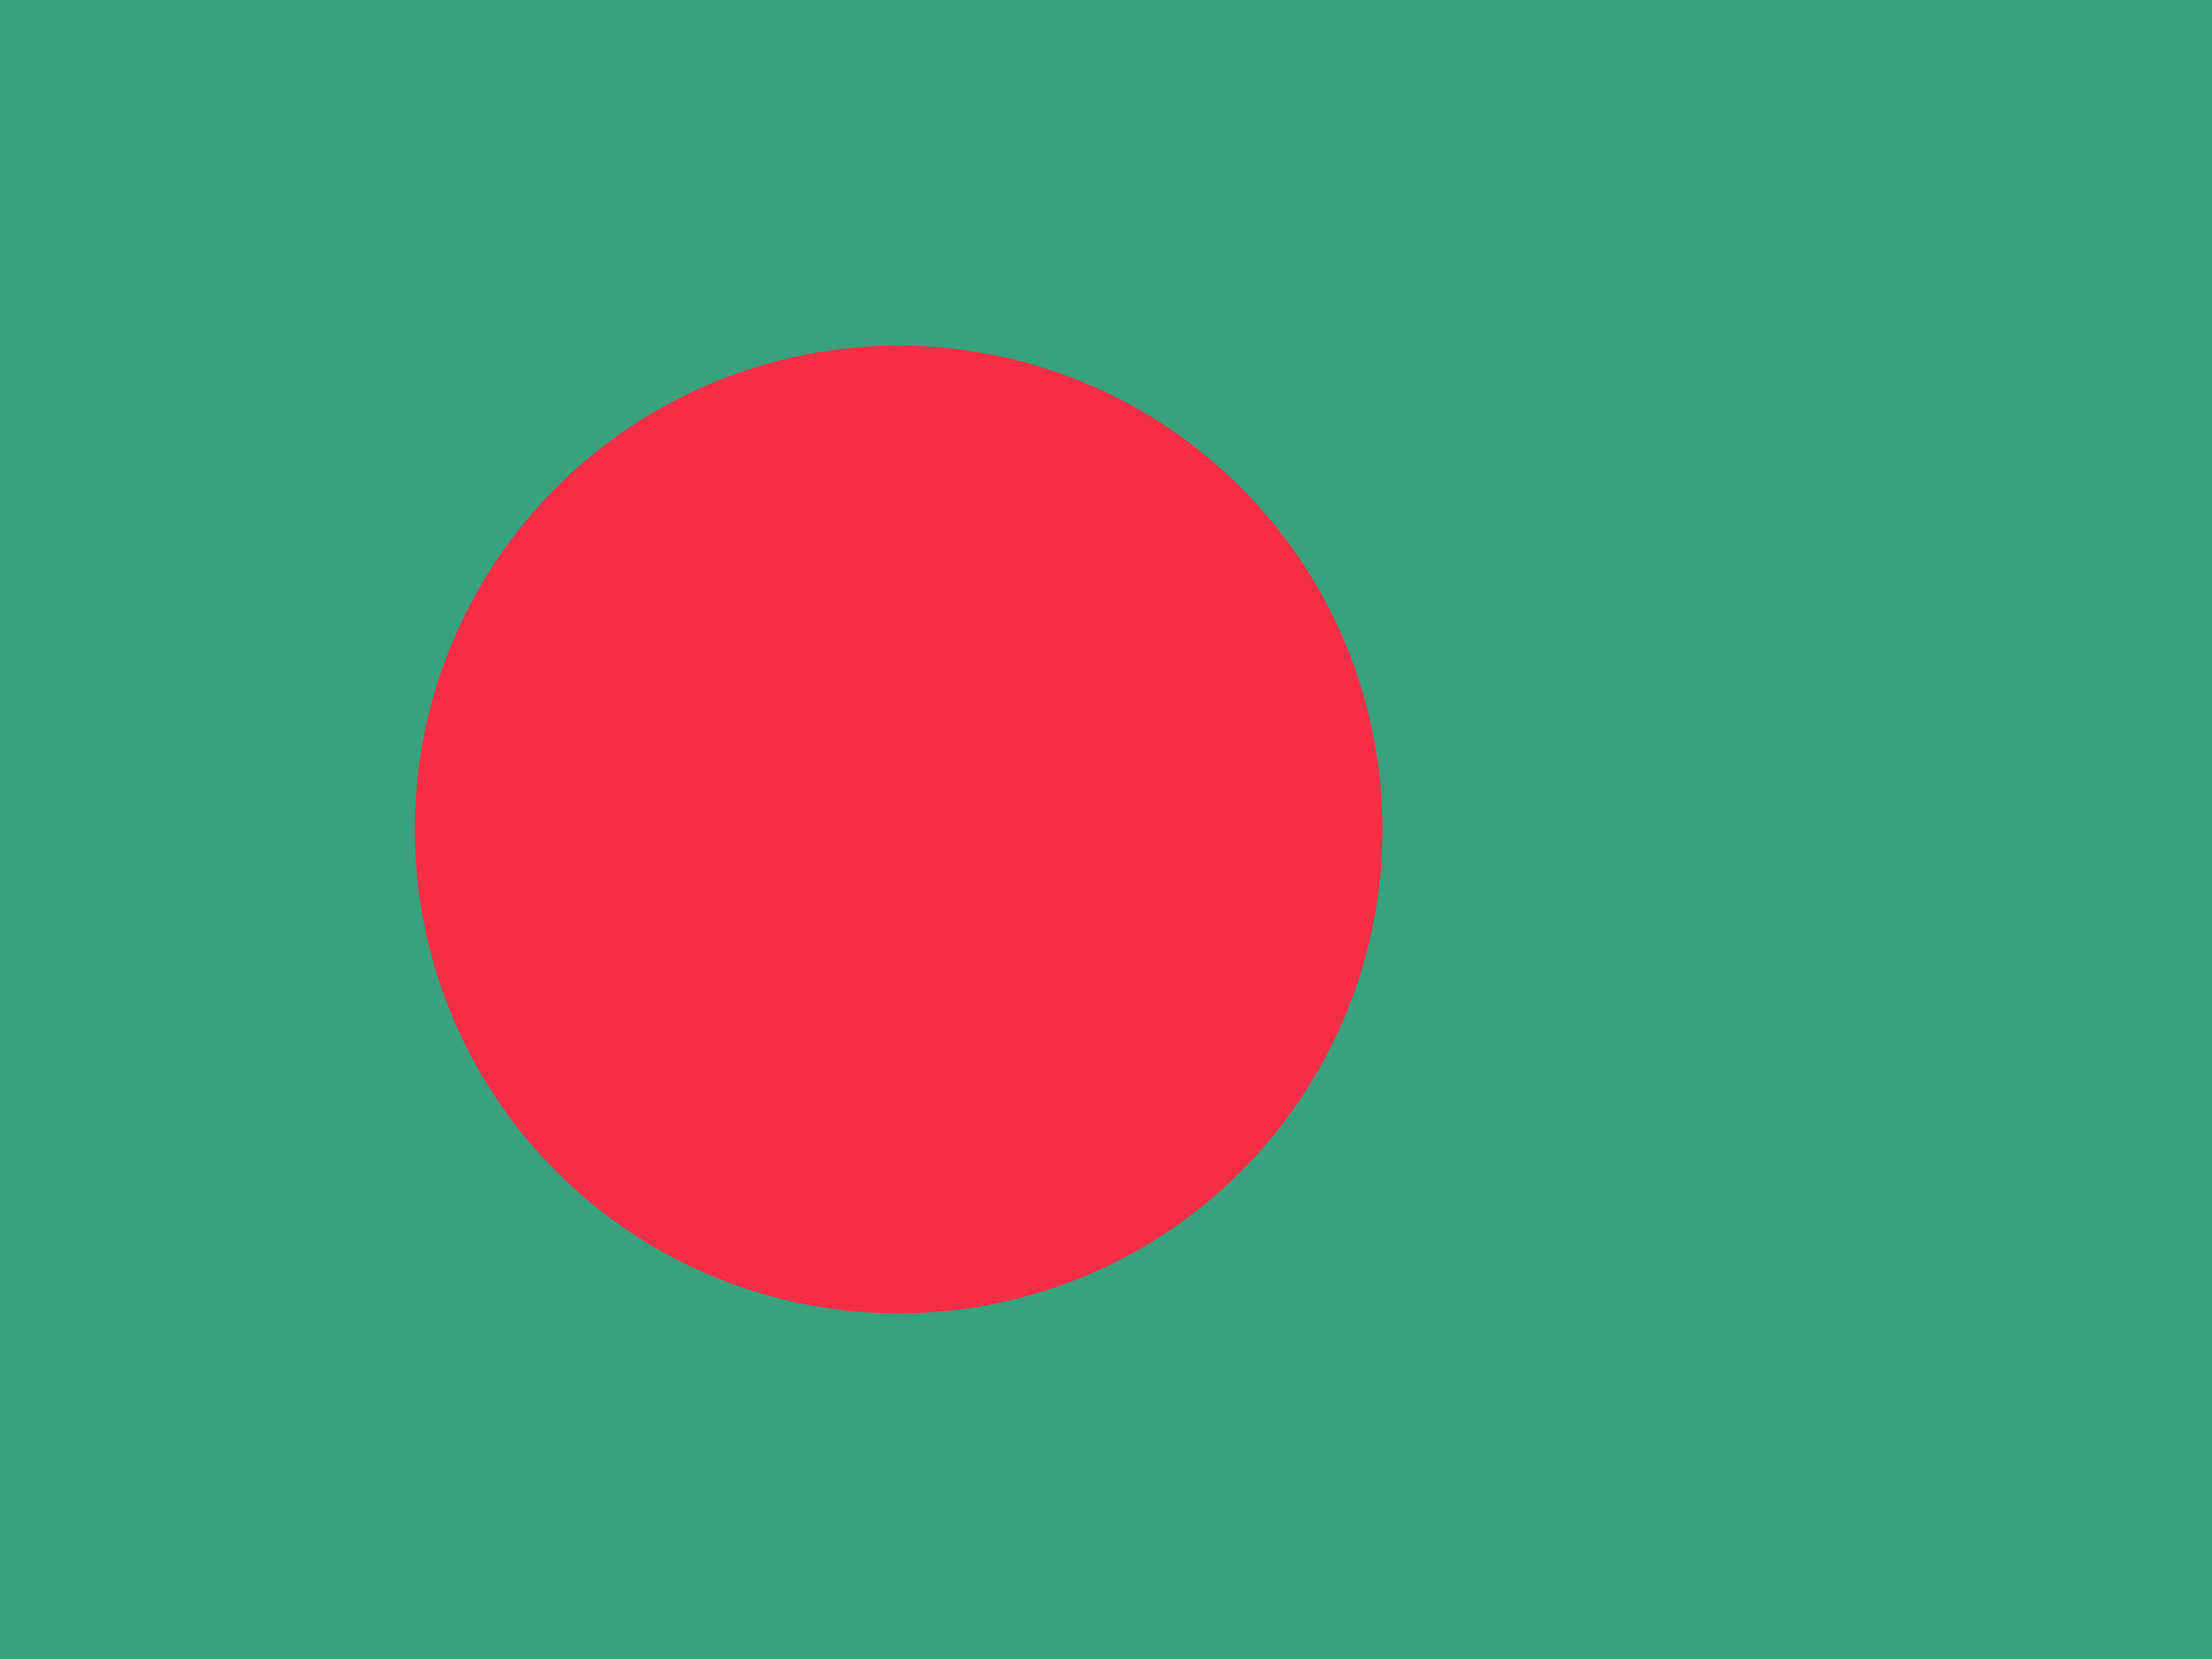 <svg xmlns="http://www.w3.org/2000/svg" width="3em" height="2.25em" viewBox="0 0 32 24"><g fill="none"><path fill="#38A17E" d="M0 0h32v24H0z"/><path fill="#F72E45" fill-rule="evenodd" d="M13 19a7 7 0 1 0 0-14a7 7 0 0 0 0 14" clip-rule="evenodd"/></g></svg>